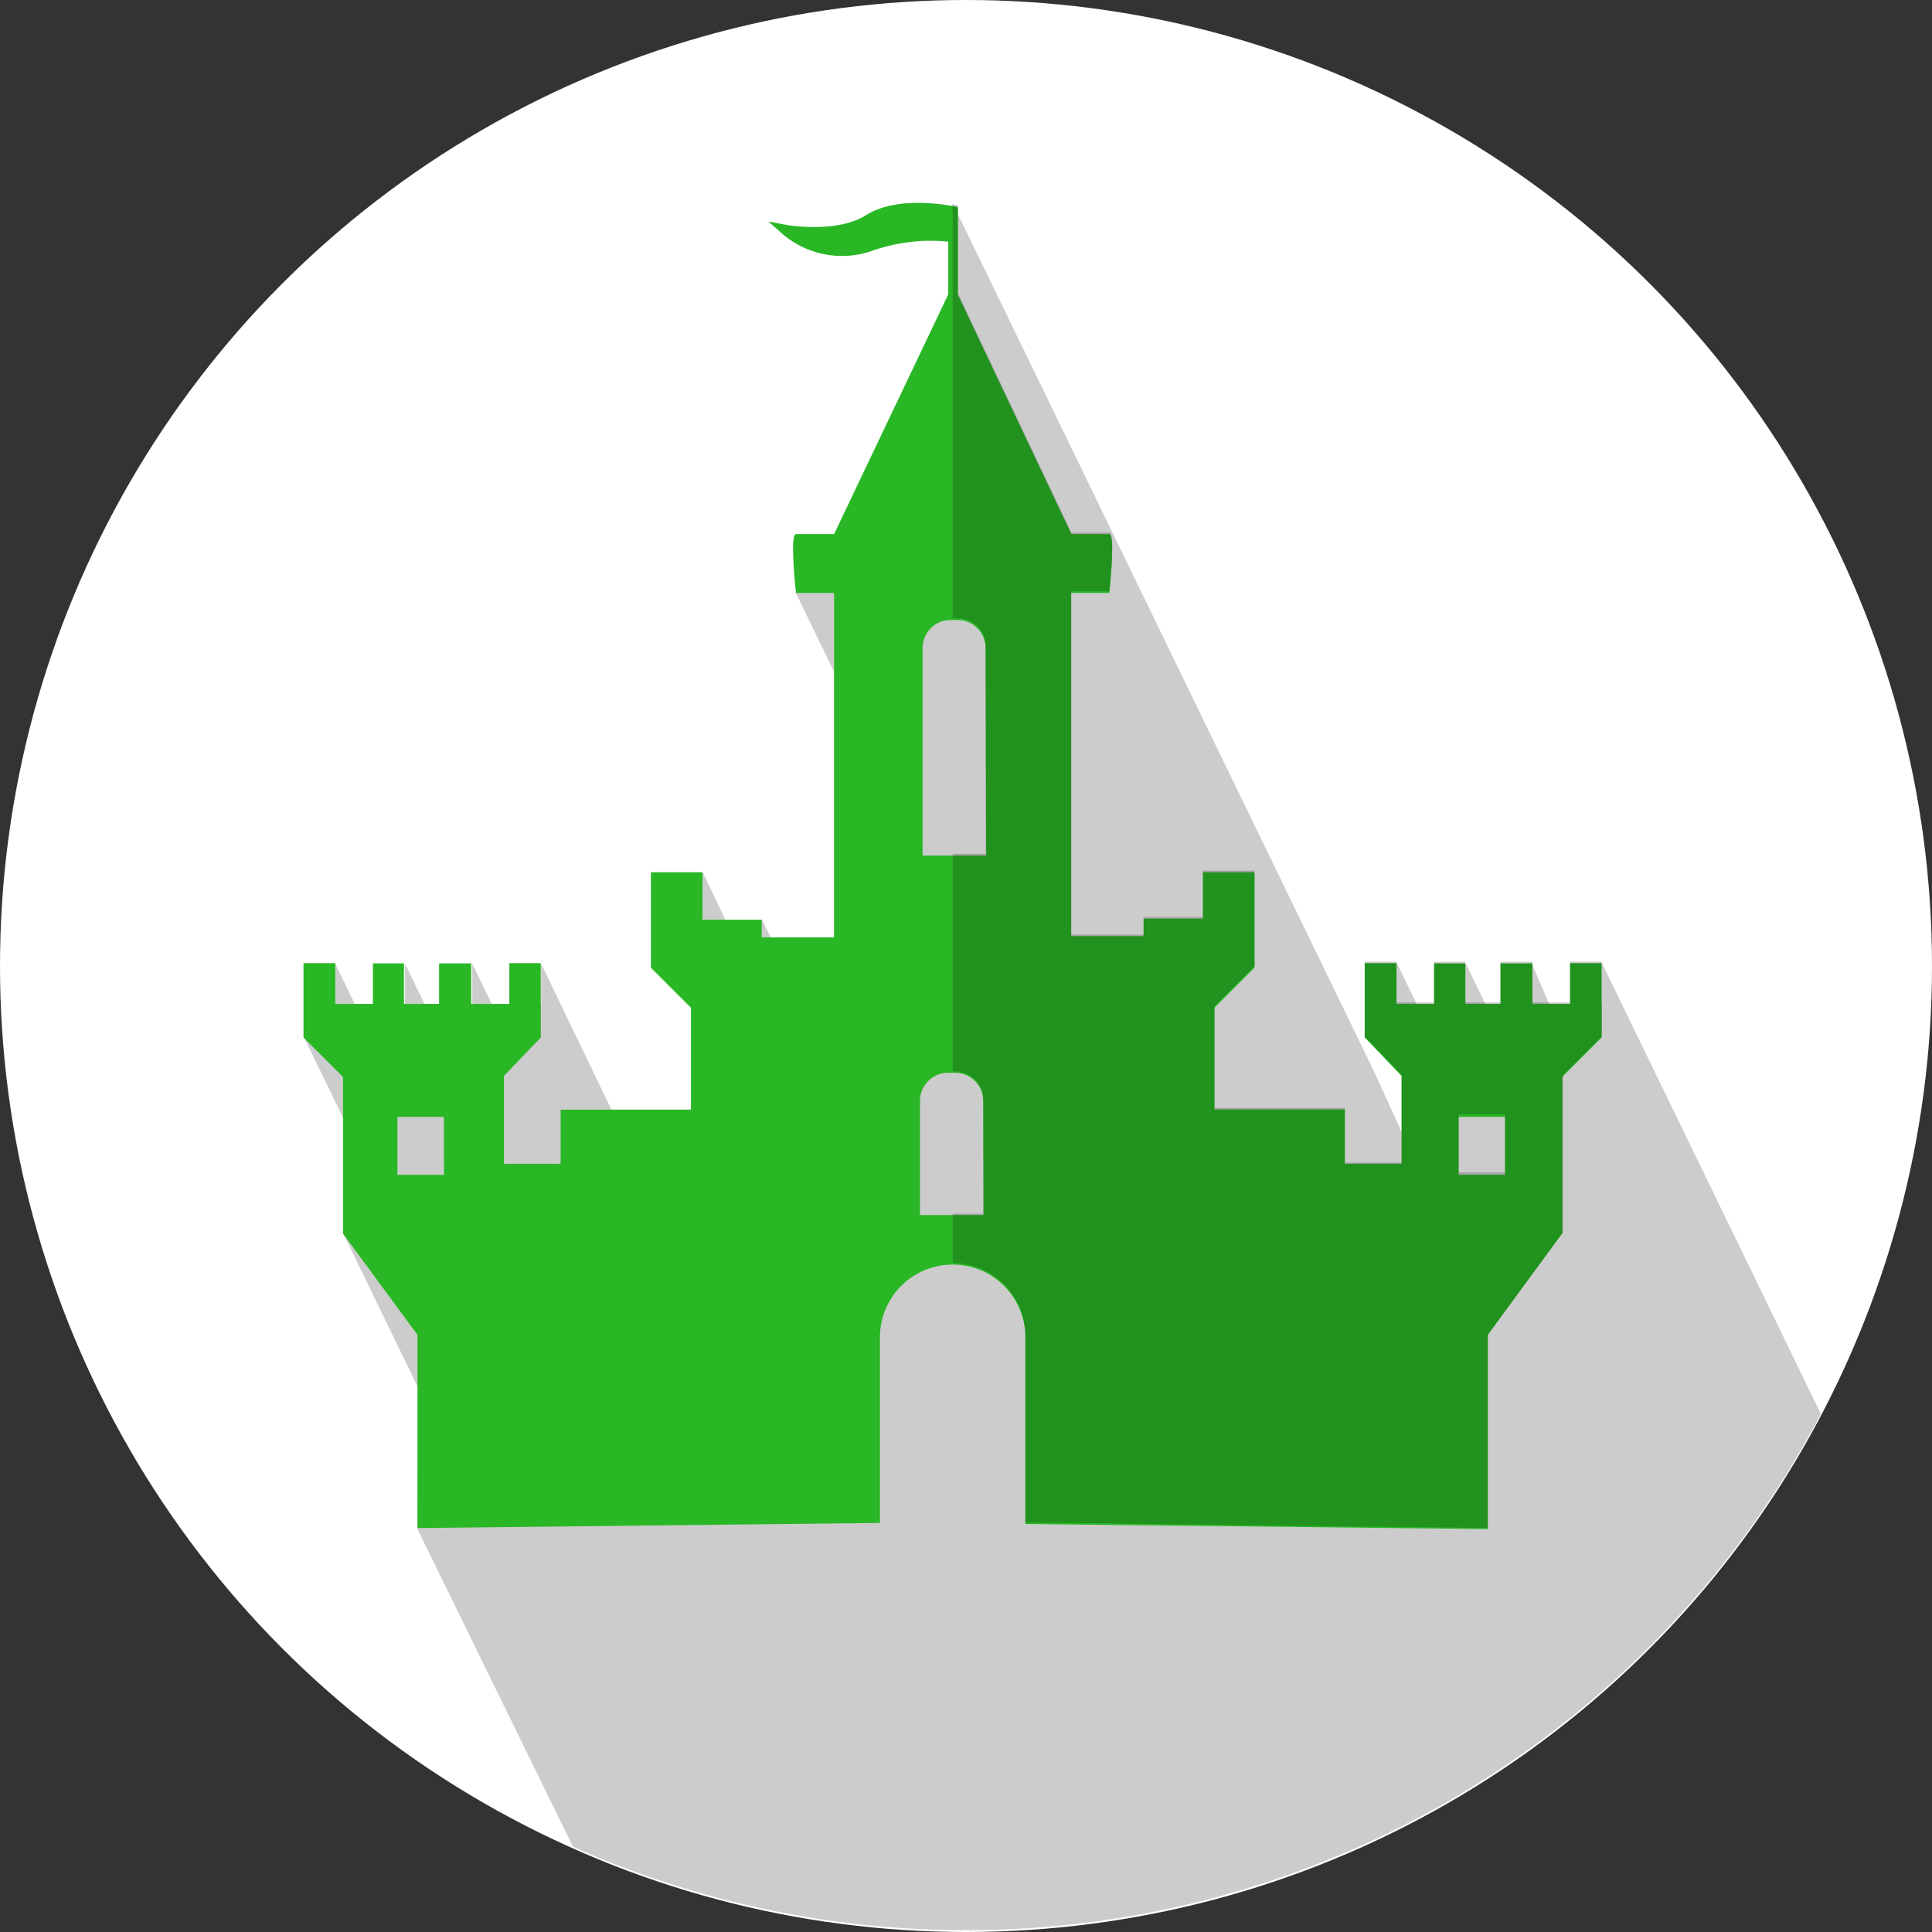 <svg xmlns="http://www.w3.org/2000/svg" viewBox="0 0 110 110"><rect x="0" y="0" width="110" height="110" fill="#333333" stroke="none"/><defs><style>.cls-1{fill:#fff;}.cls-2{opacity:0.2;}.cls-3{fill:#29b725;}</style></defs><title>Asset 29</title><g id="Layer_2" data-name="Layer 2"><g id="Icons_mehr" data-name="Icons + mehr"><g id="Screen_2" data-name="Screen 2"><g id="Castles"><circle class="cls-1" cx="55" cy="55" r="55"/><path class="cls-2" d="M103.67,80.5,91.21,54.84v2.33h-3l-1-2.32v2.31l-2.64,0-1.13-2.33L81.19,58l-.55-.88-1.13-2.33v5.88h.78v4.85L78.23,61l-24-49.44V31.33l-8.93,2.41,2.19,4.51V53.37l-3.61,0-.49-1H41.3L40,49.64V63.17H34.81l-4-8.3v2.29H28l-1.11-2.29v2.29H24.17l-1.11-2.29v2.29H20.2l-1.11-2.29V59H17.28l2.26,4.66v6.56l4.29,8.84-.06,8,8.85,18.08A55,55,0,0,0,103.67,80.5Z"/><path id="Castle_Shape_purple" data-name="Castle Shape purple" class="cls-3" d="M19.53,61.31v8.93L23.77,76v11l26.33-.29V76.13A4.14,4.14,0,0,1,54.24,72h0a4.14,4.14,0,0,1,4.14,4.14V86.77h0l26.33.29V76l4.24-5.78V61.31h0l2.24-2.24V54.84H89.39v2.32H87.25V54.85H85.43v2.31h-2V54.85H81.65v2.31H79.51V54.84H77.7v4.23l2.1,2.19h0v5H76.57V63.17H69.15v-5.8l2.28-2.28V49.66H68.49v2.64H65.11v1l-4.12,0V33.76h2.17s.37-3.35,0-3.35H61L54.54,16.79v-5l-.23-.05c-.13,0-3.13-.67-5,.51-1.67,1.06-4.53.56-4.56.55l-1-.19.8.71a5.22,5.22,0,0,0,5,1,10,10,0,0,1,4.44-.56v3L47.49,30.41H45.32c-.37,0,0,3.35,0,3.35h2.17V53.37l-4.12,0v-1H40V49.66H37.06V55.1l2.28,2.28v5.8H31.92v3.08H28.69v-5h0l2.1-2.19V54.84H29v2.32H26.83V54.85H25v2.31H23V54.85H21.23v2.31H19.09V54.84H17.28v4.23l2.24,2.24m5.76,5.58H22.63v-3.3h2.64ZM56,69.18H52.38v-6.5a1.6,1.6,0,0,1,1.6-1.6h.4a1.6,1.6,0,0,1,1.6,1.6Zm.15-20.47H52.53V36.89a1.59,1.59,0,0,1,1.59-1.59h.4a1.59,1.59,0,0,1,1.59,1.59ZM85.69,66.89H83.05v-3.3h2.64Z"/><path class="cls-2" d="M89.39,54.75v2.32H87.25V54.76H85.43v2.31h-2V54.76H81.65v2.31H79.52V54.75H77.7V59l2.1,2.19h0v5H76.57V63.08H69.15v-5.8L71.43,55V49.57H68.49v2.64H65.11v1l-4.12,0V33.67h2.17s.37-3.35,0-3.35H61L54.54,16.69v-5l-.24-.05h-.06V35.2h.29a1.59,1.59,0,0,1,1.59,1.59V48.61H54.24V61h.14a1.6,1.6,0,0,1,1.6,1.6v6.5H54.24v2.81h0A4.14,4.14,0,0,1,58.38,76V86.68h0L84.71,87v-11L89,70.15V61.22h0L91.21,59V54.75Zm-3.7,12H83.05v-3.3h2.64Z"/></g></g></g></g></svg>